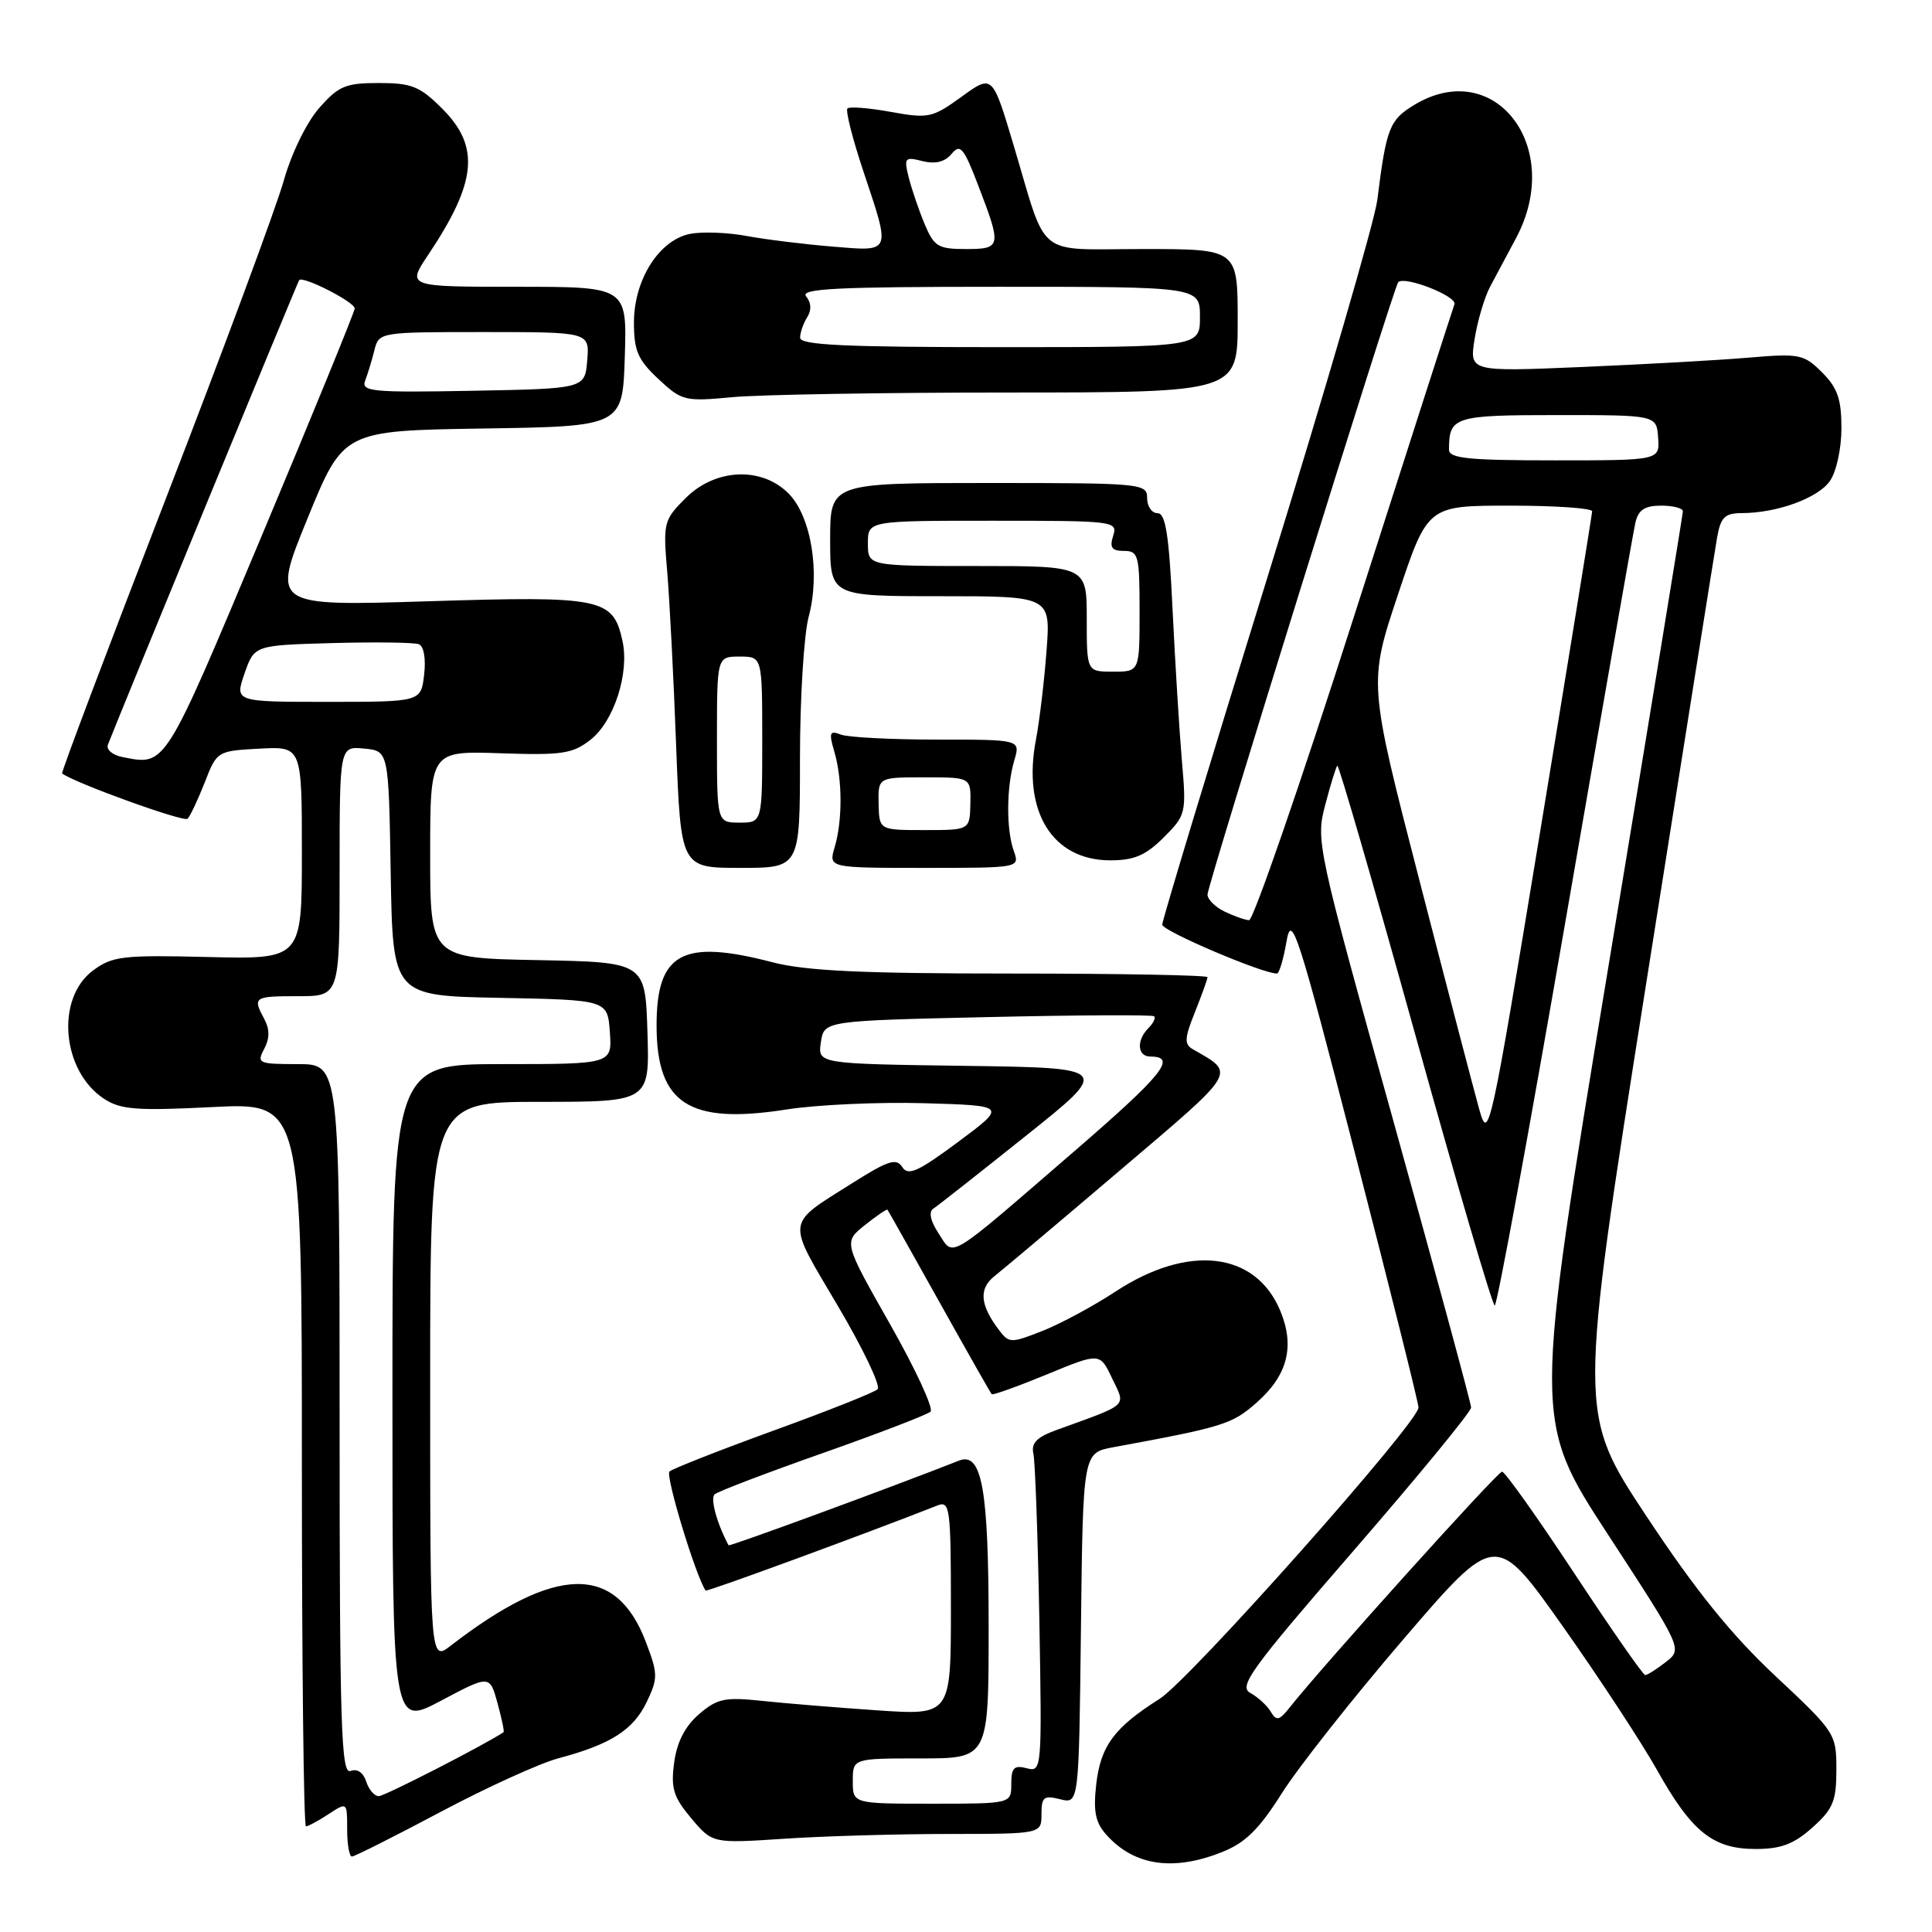 <?xml version="1.0" encoding="UTF-8" standalone="no"?>
<!DOCTYPE svg PUBLIC "-//W3C//DTD SVG 1.1//EN" "http://www.w3.org/Graphics/SVG/1.1/DTD/svg11.dtd" >
<svg xmlns="http://www.w3.org/2000/svg" xmlns:xlink="http://www.w3.org/1999/xlink" version="1.1" viewBox="0 0 256 256">
 <g >
 <path fill="currentColor"
d=" M 161.95 245.40 C 165.02 244.18 166.86 242.36 169.86 237.60 C 172.02 234.18 179.28 224.99 185.99 217.17 C 198.20 202.95 198.20 202.95 207.03 215.43 C 211.88 222.29 217.49 230.85 219.51 234.44 C 224.14 242.72 226.96 245.00 232.62 245.00 C 235.99 245.00 237.69 244.36 240.15 242.16 C 242.90 239.70 243.33 238.65 243.33 234.48 C 243.33 229.73 243.20 229.52 235.24 222.07 C 229.38 216.58 224.68 210.75 218.14 200.87 C 209.13 187.25 209.13 187.25 218.04 130.87 C 222.94 99.87 227.21 73.04 227.52 71.25 C 228.00 68.53 228.53 68.00 230.80 67.99 C 235.46 67.98 240.88 66.01 242.47 63.74 C 243.33 62.51 244.00 59.44 244.00 56.73 C 244.00 52.89 243.48 51.39 241.44 49.35 C 239.02 46.93 238.46 46.82 231.69 47.39 C 227.73 47.73 217.80 48.28 209.60 48.63 C 194.70 49.26 194.70 49.26 195.40 44.88 C 195.79 42.47 196.71 39.38 197.44 38.00 C 198.18 36.62 199.73 33.72 200.89 31.54 C 207.32 19.48 198.04 7.41 187.35 13.93 C 184.11 15.90 183.69 16.98 182.50 26.50 C 182.16 29.25 175.61 51.75 167.94 76.50 C 160.27 101.25 154.00 121.96 154.00 122.52 C 154.00 123.35 167.26 129.00 169.20 129.00 C 169.50 129.00 170.07 127.09 170.47 124.75 C 171.14 120.87 171.93 123.31 179.59 153.00 C 184.20 170.88 187.97 185.95 187.96 186.50 C 187.95 188.50 157.67 222.57 153.65 225.11 C 147.63 228.91 145.83 231.35 145.25 236.48 C 144.85 240.05 145.15 241.51 146.62 243.14 C 150.29 247.23 155.48 247.99 161.95 245.40 Z  M 58.38 240.09 C 64.49 236.84 71.53 233.64 74.00 232.98 C 80.91 231.15 83.93 229.22 85.70 225.51 C 87.20 222.36 87.19 221.79 85.56 217.52 C 81.61 207.18 73.61 207.35 59.75 218.04 C 57.00 220.17 57.00 220.17 57.00 183.08 C 57.00 146.00 57.00 146.00 71.54 146.00 C 86.08 146.00 86.08 146.00 85.79 136.75 C 85.50 127.50 85.50 127.50 71.25 127.22 C 57.00 126.95 57.00 126.95 57.00 113.22 C 57.00 99.50 57.00 99.50 66.28 99.81 C 74.50 100.09 75.88 99.88 78.26 98.01 C 81.36 95.57 83.42 89.19 82.48 84.92 C 81.24 79.25 79.78 78.95 56.79 79.67 C 36.00 80.32 36.00 80.32 40.75 68.69 C 45.50 57.07 45.50 57.07 64.00 56.78 C 82.50 56.50 82.50 56.50 82.79 47.25 C 83.08 38.00 83.08 38.00 68.49 38.00 C 53.90 38.00 53.90 38.00 56.75 33.75 C 63.19 24.12 63.63 19.43 58.60 14.40 C 55.64 11.44 54.55 11.00 50.20 11.00 C 45.79 11.00 44.86 11.39 42.28 14.33 C 40.61 16.24 38.60 20.36 37.59 23.97 C 36.61 27.45 29.55 46.49 21.89 66.29 C 14.23 86.09 8.08 102.38 8.23 102.49 C 10.00 103.79 24.36 108.97 24.85 108.49 C 25.21 108.13 26.23 105.96 27.13 103.67 C 28.74 99.53 28.79 99.50 34.38 99.20 C 40.00 98.90 40.00 98.90 40.00 113.01 C 40.00 127.11 40.00 127.11 27.57 126.81 C 16.24 126.53 14.90 126.69 12.32 128.60 C 7.35 132.29 8.18 141.92 13.78 145.59 C 15.99 147.04 18.10 147.20 28.18 146.69 C 40.00 146.10 40.00 146.10 40.00 194.05 C 40.00 220.42 40.24 242.00 40.54 242.00 C 40.83 242.00 42.18 241.27 43.54 240.38 C 46.00 238.77 46.00 238.77 46.00 242.38 C 46.00 244.37 46.28 246.00 46.63 246.00 C 46.97 246.00 52.26 243.34 58.38 240.09 Z  M 125.75 243.01 C 138.00 243.00 138.00 243.00 138.00 240.39 C 138.00 238.11 138.31 237.86 140.48 238.41 C 142.96 239.03 142.96 239.03 143.23 215.77 C 143.50 192.51 143.50 192.51 147.50 191.77 C 162.11 189.08 163.24 188.73 166.49 185.87 C 170.61 182.26 171.61 178.40 169.64 173.68 C 166.36 165.82 157.44 164.80 147.76 171.17 C 144.87 173.07 140.54 175.40 138.14 176.35 C 133.98 177.99 133.71 177.99 132.41 176.29 C 129.85 172.92 129.66 170.77 131.78 169.09 C 132.89 168.22 140.40 161.89 148.46 155.03 C 164.12 141.72 163.76 142.31 158.09 139.05 C 156.90 138.37 156.93 137.62 158.34 134.10 C 159.25 131.82 160.00 129.74 160.00 129.48 C 160.00 129.22 148.32 129.00 134.05 129.00 C 114.21 129.00 106.74 128.65 102.34 127.50 C 90.41 124.39 87.00 126.25 87.00 135.87 C 87.00 146.27 91.28 149.04 104.23 147.01 C 108.23 146.38 116.43 146.01 122.46 146.18 C 133.42 146.50 133.42 146.50 126.96 151.31 C 121.65 155.25 120.33 155.85 119.56 154.65 C 118.78 153.42 117.71 153.76 113.06 156.69 C 104.01 162.41 104.14 161.38 110.99 172.99 C 114.35 178.67 116.73 183.66 116.29 184.08 C 115.86 184.50 109.65 186.97 102.50 189.56 C 95.35 192.16 89.15 194.60 88.71 194.98 C 88.13 195.49 92.18 208.84 93.50 210.76 C 93.64 210.96 114.68 203.24 124.25 199.47 C 125.87 198.84 126.00 199.87 126.00 213.04 C 126.00 227.29 126.00 227.29 116.25 226.63 C 110.89 226.26 103.99 225.70 100.93 225.37 C 96.04 224.85 95.03 225.07 92.62 227.14 C 90.77 228.74 89.70 230.82 89.33 233.55 C 88.87 236.97 89.23 238.11 91.60 240.94 C 94.41 244.27 94.41 244.27 103.95 243.64 C 109.20 243.29 119.01 243.01 125.75 243.01 Z  M 106.00 100.51 C 106.00 92.55 106.52 84.10 107.15 81.74 C 108.72 75.87 107.49 68.40 104.47 65.37 C 100.88 61.79 94.77 62.07 90.84 66.01 C 87.94 68.91 87.85 69.26 88.41 75.76 C 88.72 79.47 89.26 89.81 89.59 98.75 C 90.21 115.00 90.21 115.00 98.10 115.00 C 106.00 115.00 106.00 115.00 106.00 100.51 Z  M 134.33 112.75 C 133.32 109.91 133.35 104.32 134.40 100.75 C 135.22 98.00 135.22 98.00 124.19 98.00 C 118.13 98.00 112.38 97.70 111.43 97.34 C 109.93 96.76 109.81 97.06 110.55 99.59 C 111.63 103.26 111.65 108.69 110.60 112.25 C 109.78 115.00 109.78 115.00 122.46 115.00 C 135.13 115.00 135.13 115.00 134.33 112.75 Z  M 154.19 110.97 C 157.16 108.00 157.21 107.77 156.60 100.72 C 156.26 96.75 155.71 87.76 155.37 80.75 C 154.90 70.86 154.45 68.00 153.38 68.00 C 152.62 68.00 152.00 67.10 152.00 66.00 C 152.00 64.06 151.33 64.00 131.00 64.00 C 110.00 64.00 110.00 64.00 110.00 71.50 C 110.00 79.00 110.00 79.00 124.61 79.00 C 139.22 79.00 139.22 79.00 138.67 86.25 C 138.37 90.24 137.74 95.53 137.27 98.00 C 135.44 107.52 139.44 114.00 147.13 114.00 C 150.28 114.00 151.82 113.34 154.19 110.97 Z  M 133.75 52.01 C 164.00 52.00 164.00 52.00 164.00 42.50 C 164.00 33.00 164.00 33.00 151.48 33.00 C 137.01 33.00 138.87 34.50 134.29 19.18 C 131.50 9.85 131.50 9.85 127.41 12.82 C 123.54 15.62 123.03 15.73 118.05 14.83 C 115.16 14.30 112.57 14.10 112.29 14.37 C 112.02 14.65 112.96 18.39 114.40 22.69 C 118.06 33.67 118.20 33.32 110.25 32.67 C 106.54 32.36 101.47 31.74 99.00 31.28 C 96.53 30.81 93.17 30.68 91.54 30.97 C 87.39 31.72 84.00 37.01 84.00 42.75 C 84.00 46.48 84.53 47.69 87.24 50.22 C 90.34 53.12 90.74 53.22 96.99 52.63 C 100.57 52.29 117.11 52.01 133.75 52.01 Z  M 168.38 226.81 C 167.90 225.99 166.68 224.88 165.68 224.33 C 164.08 223.46 165.72 221.19 179.40 205.42 C 187.95 195.56 194.94 187.05 194.93 186.50 C 194.92 185.95 190.28 168.85 184.62 148.50 C 174.48 112.07 174.34 111.42 175.60 106.65 C 176.30 103.98 177.02 101.64 177.20 101.46 C 177.39 101.28 182.03 117.30 187.52 137.06 C 193.01 156.81 197.75 172.98 198.06 172.99 C 198.37 173.00 202.57 150.16 207.40 122.25 C 212.23 94.34 216.41 70.49 216.70 69.25 C 217.09 67.56 217.93 67.00 220.11 67.00 C 221.70 67.00 223.00 67.34 222.99 67.75 C 222.98 68.16 218.52 95.43 213.08 128.34 C 203.18 188.17 203.18 188.17 213.07 203.34 C 222.95 218.50 222.95 218.50 220.73 220.23 C 219.50 221.18 218.28 221.96 218.00 221.96 C 217.72 221.96 213.50 215.89 208.61 208.48 C 203.72 201.07 199.41 195.00 199.03 195.00 C 198.43 195.00 175.25 220.73 170.88 226.26 C 169.51 227.99 169.13 228.07 168.38 226.81 Z  M 196.01 147.00 C 195.32 144.53 191.73 130.80 188.04 116.50 C 181.33 90.50 181.33 90.50 185.25 78.75 C 189.17 67.00 189.17 67.00 200.08 67.00 C 206.09 67.00 210.99 67.34 210.97 67.75 C 210.95 68.16 207.87 87.17 204.11 110.00 C 197.47 150.34 197.24 151.37 196.01 147.00 Z  M 162.25 120.78 C 161.01 120.18 160.00 119.17 160.00 118.53 C 160.00 117.28 184.70 37.96 185.27 37.39 C 186.14 36.52 193.11 39.26 192.72 40.32 C 192.48 40.97 186.48 59.61 179.39 81.75 C 172.31 103.89 166.06 121.97 165.51 121.93 C 164.95 121.90 163.49 121.38 162.25 120.78 Z  M 192.00 59.58 C 192.00 55.21 192.66 55.00 206.36 55.00 C 219.50 55.00 219.50 55.00 219.71 58.00 C 219.92 61.00 219.92 61.00 205.96 61.00 C 194.58 61.00 192.00 60.74 192.00 59.58 Z  M 48.52 236.05 C 48.14 234.87 47.33 234.32 46.45 234.66 C 45.20 235.14 45.00 228.83 45.00 188.11 C 45.00 141.00 45.00 141.00 39.46 141.00 C 34.24 141.00 33.99 140.89 35.00 139.00 C 35.74 137.61 35.75 136.41 35.04 135.07 C 33.45 132.11 33.61 132.00 39.50 132.00 C 45.00 132.00 45.00 132.00 45.00 115.44 C 45.00 98.87 45.00 98.87 48.25 99.19 C 51.50 99.50 51.50 99.50 51.77 115.72 C 52.05 131.95 52.05 131.95 66.27 132.22 C 80.50 132.50 80.50 132.50 80.81 136.75 C 81.11 141.00 81.11 141.00 66.56 141.00 C 52.00 141.00 52.00 141.00 52.00 184.88 C 52.00 228.77 52.00 228.77 58.44 225.35 C 64.89 221.93 64.89 221.93 65.92 225.66 C 66.48 227.71 66.85 229.45 66.72 229.53 C 64.09 231.27 50.96 238.00 50.19 238.00 C 49.61 238.00 48.86 237.12 48.52 236.05 Z  M 16.17 100.30 C 14.89 100.05 14.05 99.31 14.30 98.67 C 15.91 94.50 39.42 37.43 39.64 37.12 C 40.10 36.50 47.00 40.02 47.00 40.87 C 47.00 41.29 41.44 54.88 34.65 71.07 C 21.66 102.00 22.01 101.46 16.17 100.30 Z  M 32.40 89.25 C 33.70 85.50 33.70 85.50 44.03 85.21 C 49.71 85.06 54.87 85.12 55.49 85.36 C 56.16 85.61 56.45 87.27 56.20 89.40 C 55.78 93.00 55.78 93.00 43.44 93.00 C 31.10 93.00 31.10 93.00 32.40 89.25 Z  M 48.39 50.43 C 48.73 49.54 49.28 47.73 49.61 46.41 C 50.21 44.01 50.26 44.00 64.17 44.00 C 78.12 44.00 78.12 44.00 77.81 47.75 C 77.50 51.50 77.50 51.50 62.63 51.78 C 49.27 52.03 47.83 51.89 48.39 50.43 Z  M 113.00 236.00 C 113.00 233.00 113.00 233.00 122.00 233.00 C 131.00 233.00 131.00 233.00 131.00 215.55 C 131.00 197.29 130.12 192.34 127.07 193.54 C 118.23 197.03 96.65 204.96 96.54 204.76 C 94.98 201.84 94.08 198.54 94.70 198.00 C 95.14 197.62 101.58 195.16 109.00 192.55 C 116.42 189.93 122.86 187.46 123.30 187.05 C 123.73 186.64 121.32 181.42 117.93 175.45 C 111.77 164.60 111.77 164.60 114.59 162.34 C 116.15 161.10 117.50 160.18 117.59 160.29 C 117.69 160.41 120.77 165.89 124.45 172.48 C 128.13 179.07 131.26 184.59 131.41 184.74 C 131.56 184.89 134.85 183.71 138.71 182.12 C 145.74 179.22 145.74 179.22 147.36 182.64 C 149.18 186.45 149.73 185.95 140.00 189.48 C 137.37 190.43 136.61 191.22 136.93 192.62 C 137.16 193.66 137.52 203.57 137.72 214.67 C 138.07 234.55 138.05 234.83 136.04 234.30 C 134.37 233.86 134.00 234.24 134.00 236.38 C 134.00 239.00 134.00 239.00 123.50 239.00 C 113.00 239.00 113.00 239.00 113.00 236.00 Z  M 124.37 163.44 C 123.29 161.80 123.03 160.58 123.66 160.16 C 124.22 159.80 129.74 155.45 135.94 150.50 C 147.21 141.50 147.21 141.50 127.78 141.23 C 108.35 140.96 108.35 140.96 108.77 138.11 C 109.19 135.26 109.19 135.26 130.84 134.77 C 142.75 134.50 152.69 134.45 152.93 134.66 C 153.17 134.86 152.83 135.57 152.18 136.22 C 150.55 137.85 150.70 140.00 152.44 140.00 C 156.03 140.00 154.09 142.41 142.30 152.59 C 125.26 167.31 126.44 166.60 124.37 163.44 Z  M 95.00 98.00 C 95.00 87.00 95.00 87.00 98.00 87.00 C 101.00 87.00 101.00 87.00 101.00 98.00 C 101.00 109.00 101.00 109.00 98.00 109.00 C 95.00 109.00 95.00 109.00 95.00 98.00 Z  M 116.42 106.50 C 116.35 103.00 116.35 103.00 122.50 103.00 C 128.65 103.00 128.65 103.00 128.58 106.50 C 128.50 109.99 128.50 109.99 122.50 109.99 C 116.50 109.99 116.50 109.99 116.42 106.50 Z  M 144.00 82.00 C 144.00 75.00 144.00 75.00 129.50 75.00 C 115.00 75.00 115.00 75.00 115.00 72.00 C 115.00 69.00 115.00 69.00 131.57 69.00 C 147.68 69.00 148.12 69.05 147.50 71.00 C 147.00 72.56 147.32 73.00 148.93 73.00 C 150.85 73.00 151.00 73.58 151.00 81.00 C 151.00 89.00 151.00 89.00 147.50 89.00 C 144.00 89.00 144.00 89.00 144.00 82.00 Z  M 106.02 44.75 C 106.02 44.06 106.45 42.84 106.96 42.03 C 107.55 41.10 107.50 40.10 106.82 39.28 C 105.96 38.24 110.82 38.00 132.38 38.00 C 159.00 38.00 159.00 38.00 159.00 42.00 C 159.00 46.00 159.00 46.00 132.50 46.00 C 111.96 46.00 106.00 45.72 106.02 44.75 Z  M 122.52 29.69 C 121.76 27.88 120.82 25.11 120.42 23.55 C 119.76 20.89 119.87 20.75 122.24 21.35 C 123.95 21.77 125.20 21.46 126.09 20.39 C 127.24 19.00 127.70 19.55 129.65 24.65 C 132.74 32.70 132.68 33.00 127.95 33.00 C 124.31 33.00 123.76 32.66 122.52 29.69 Z "/>
</g>
</svg>